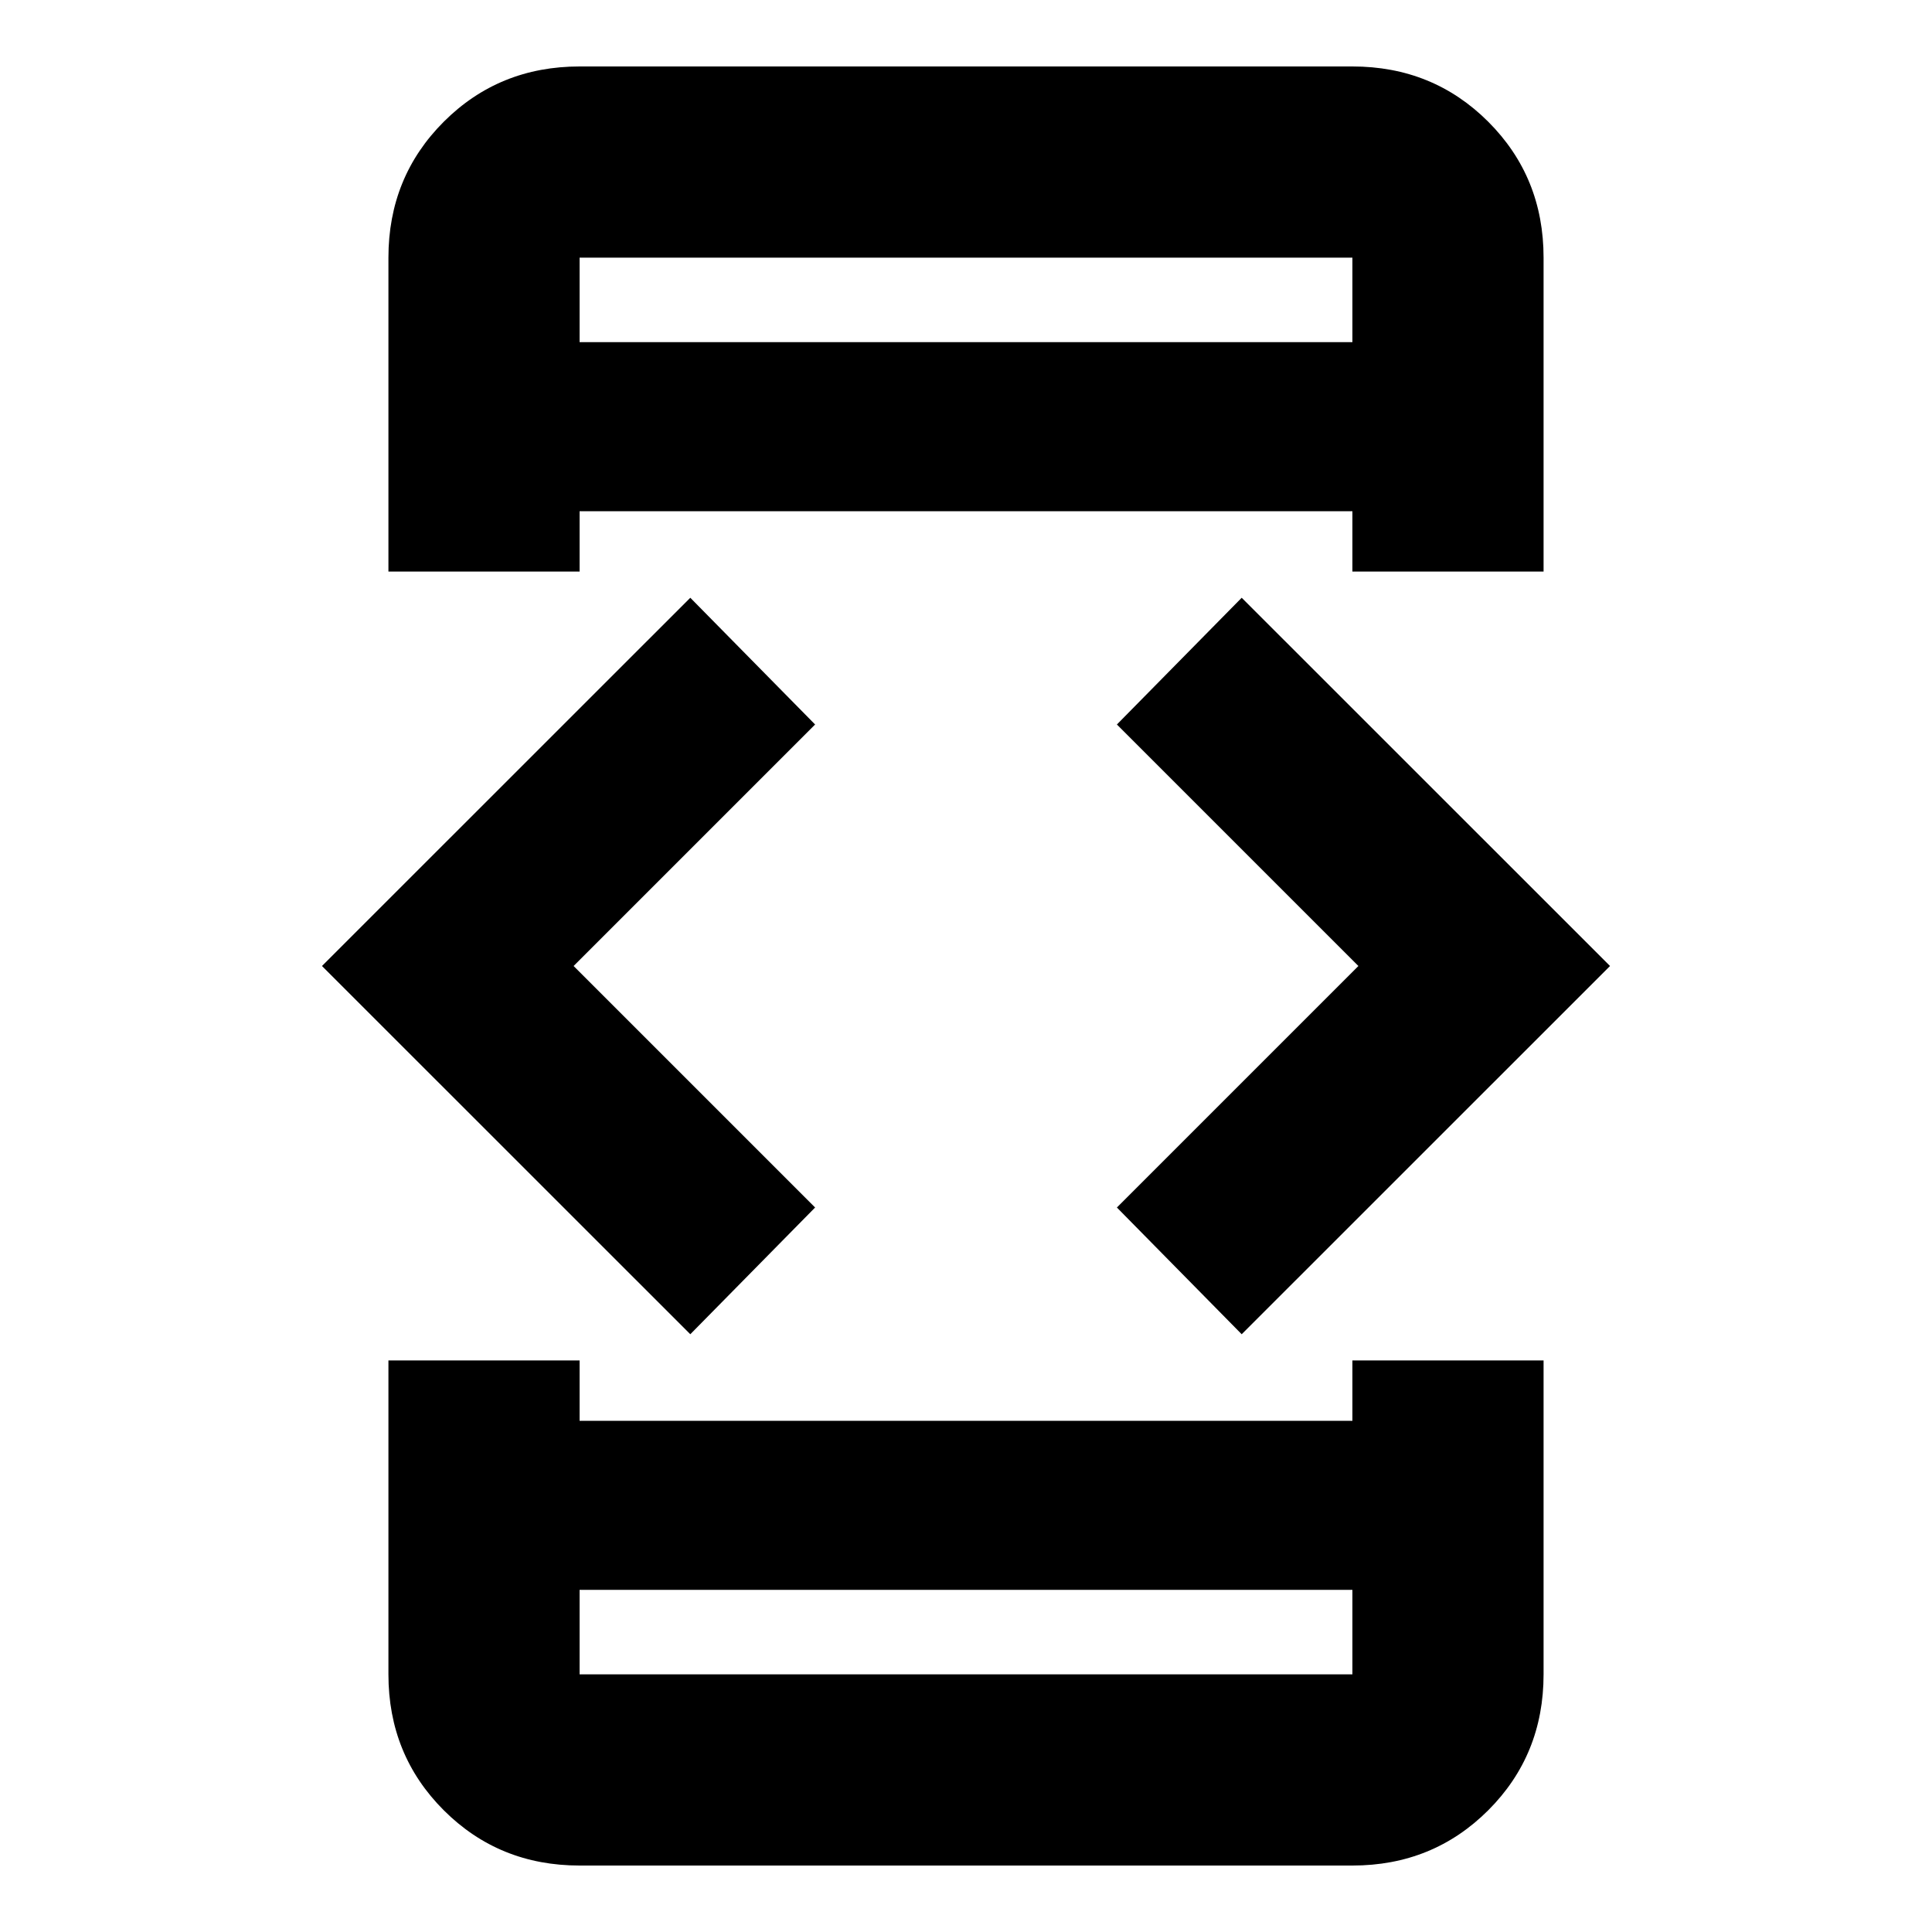 <svg xmlns="http://www.w3.org/2000/svg" height="20" width="20"><path d="M6 5.917H4.021v-3.25q0-.834.573-1.407Q5.167.688 6 .688h8q.833 0 1.406.572.573.573.573 1.407v3.25H14v-.625H6Zm-1.979 8.166H6v.625h8v-.625h1.979v3.25q0 .834-.573 1.407-.573.572-1.406.572H6q-.833 0-1.406-.572-.573-.573-.573-1.407Zm8.833-.271L11.562 12.5l2.5-2.5-2.5-2.5 1.292-1.312L16.667 10Zm-5.708 0L3.333 10l3.813-3.812L8.438 7.5l-2.5 2.5 2.5 2.5ZM6 16.458v.875h8v-.875Zm0 .875v-.875.875ZM6 3.542h8v-.875H6Zm0-.875v.875-.875Z"/></svg>